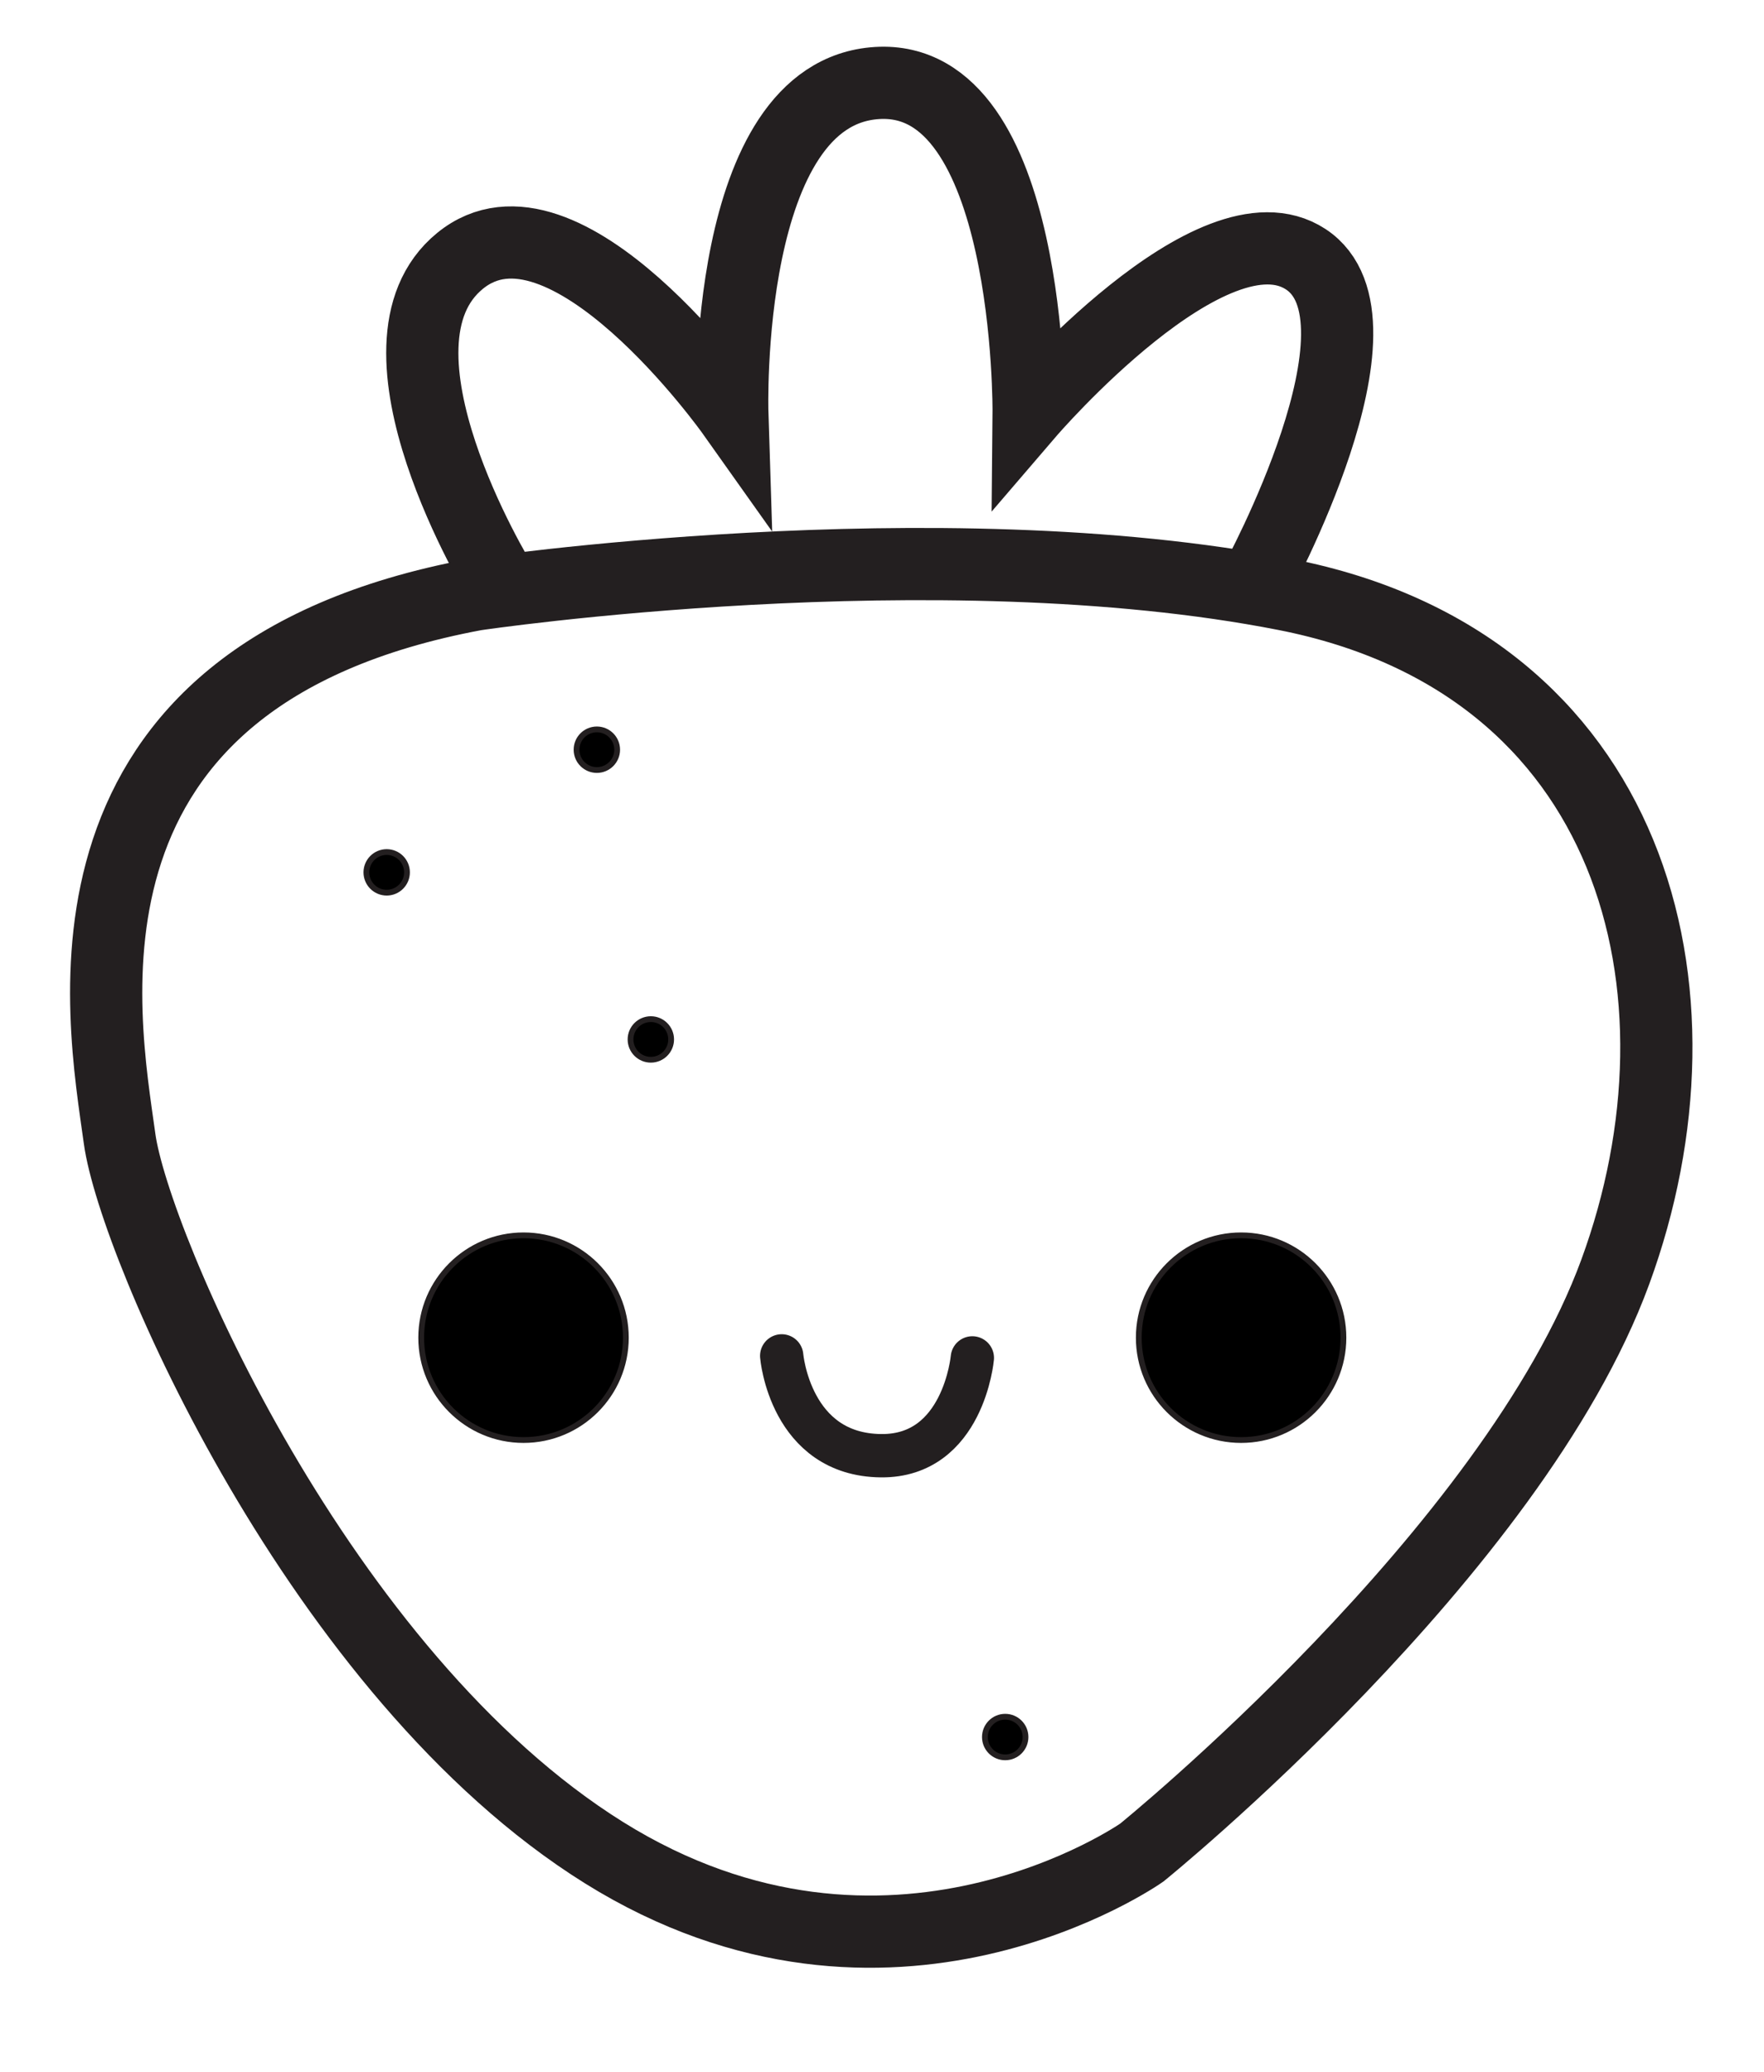 <?xml version="1.0" encoding="UTF-8"?>
<svg id="strawberry_icon" data-name="Layer 11" xmlns="http://www.w3.org/2000/svg" viewBox="0 0 610.78 717.39">
  <defs>
    <style>
      .cls-1 {
        stroke-width: 15px;
      }

      .cls-1, .cls-2, .cls-3 {
        stroke: #231f20;
        stroke-linecap: round;
        stroke-miterlimit: 10;
      }

      .cls-1, .cls-3 {
        fill: none;
      }

      .cls-2 {
        stroke-width: 2px;
      }

      .cls-3 {
        stroke-width: 25px;
      }
    </style>
  </defs>
  <path class="cls-3" d="m164.58,205.82s159.52-23.74,280.46,0c120.94,23.74,149.88,137.26,114.26,234.46-35.61,97.2-163.97,201.07-163.97,201.07,0,0-87.55,61.58-186.23,0-98.68-61.58-162.67-210.71-167.68-247.07-5.94-43.03-28.19-160.26,123.16-188.46Z"/>
  <circle class="cls-2" cx="429.73" cy="463.09" r="35.43"/>
  <circle class="cls-2" cx="181.27" cy="463.09" r="35.43"/>
  <path class="cls-1" d="m270.66,469.39s2.87,34.3,34.47,34.56c28.5.23,31.54-33.86,31.54-33.86"/>
  <circle class="cls-2" cx="225.35" cy="359.84" r="7.03"/>
  <circle class="cls-2" cx="348.05" cy="601.34" r="7.03"/>
  <circle class="cls-2" cx="206.66" cy="259.54" r="7.03"/>
  <circle class="cls-2" cx="133.89" cy="302" r="7.03"/>
  <path class="cls-3" d="m173.16,201.21s-49.91-81.52-13.86-110.91,94.27,52.68,94.27,52.68c0,0-3.5-110.91,50.1-114.24s52.49,114.24,52.49,114.24c0,0,63.77-74.31,95.94-53.24,32.16,21.07-17.19,111.47-17.19,111.47"/>
</svg>